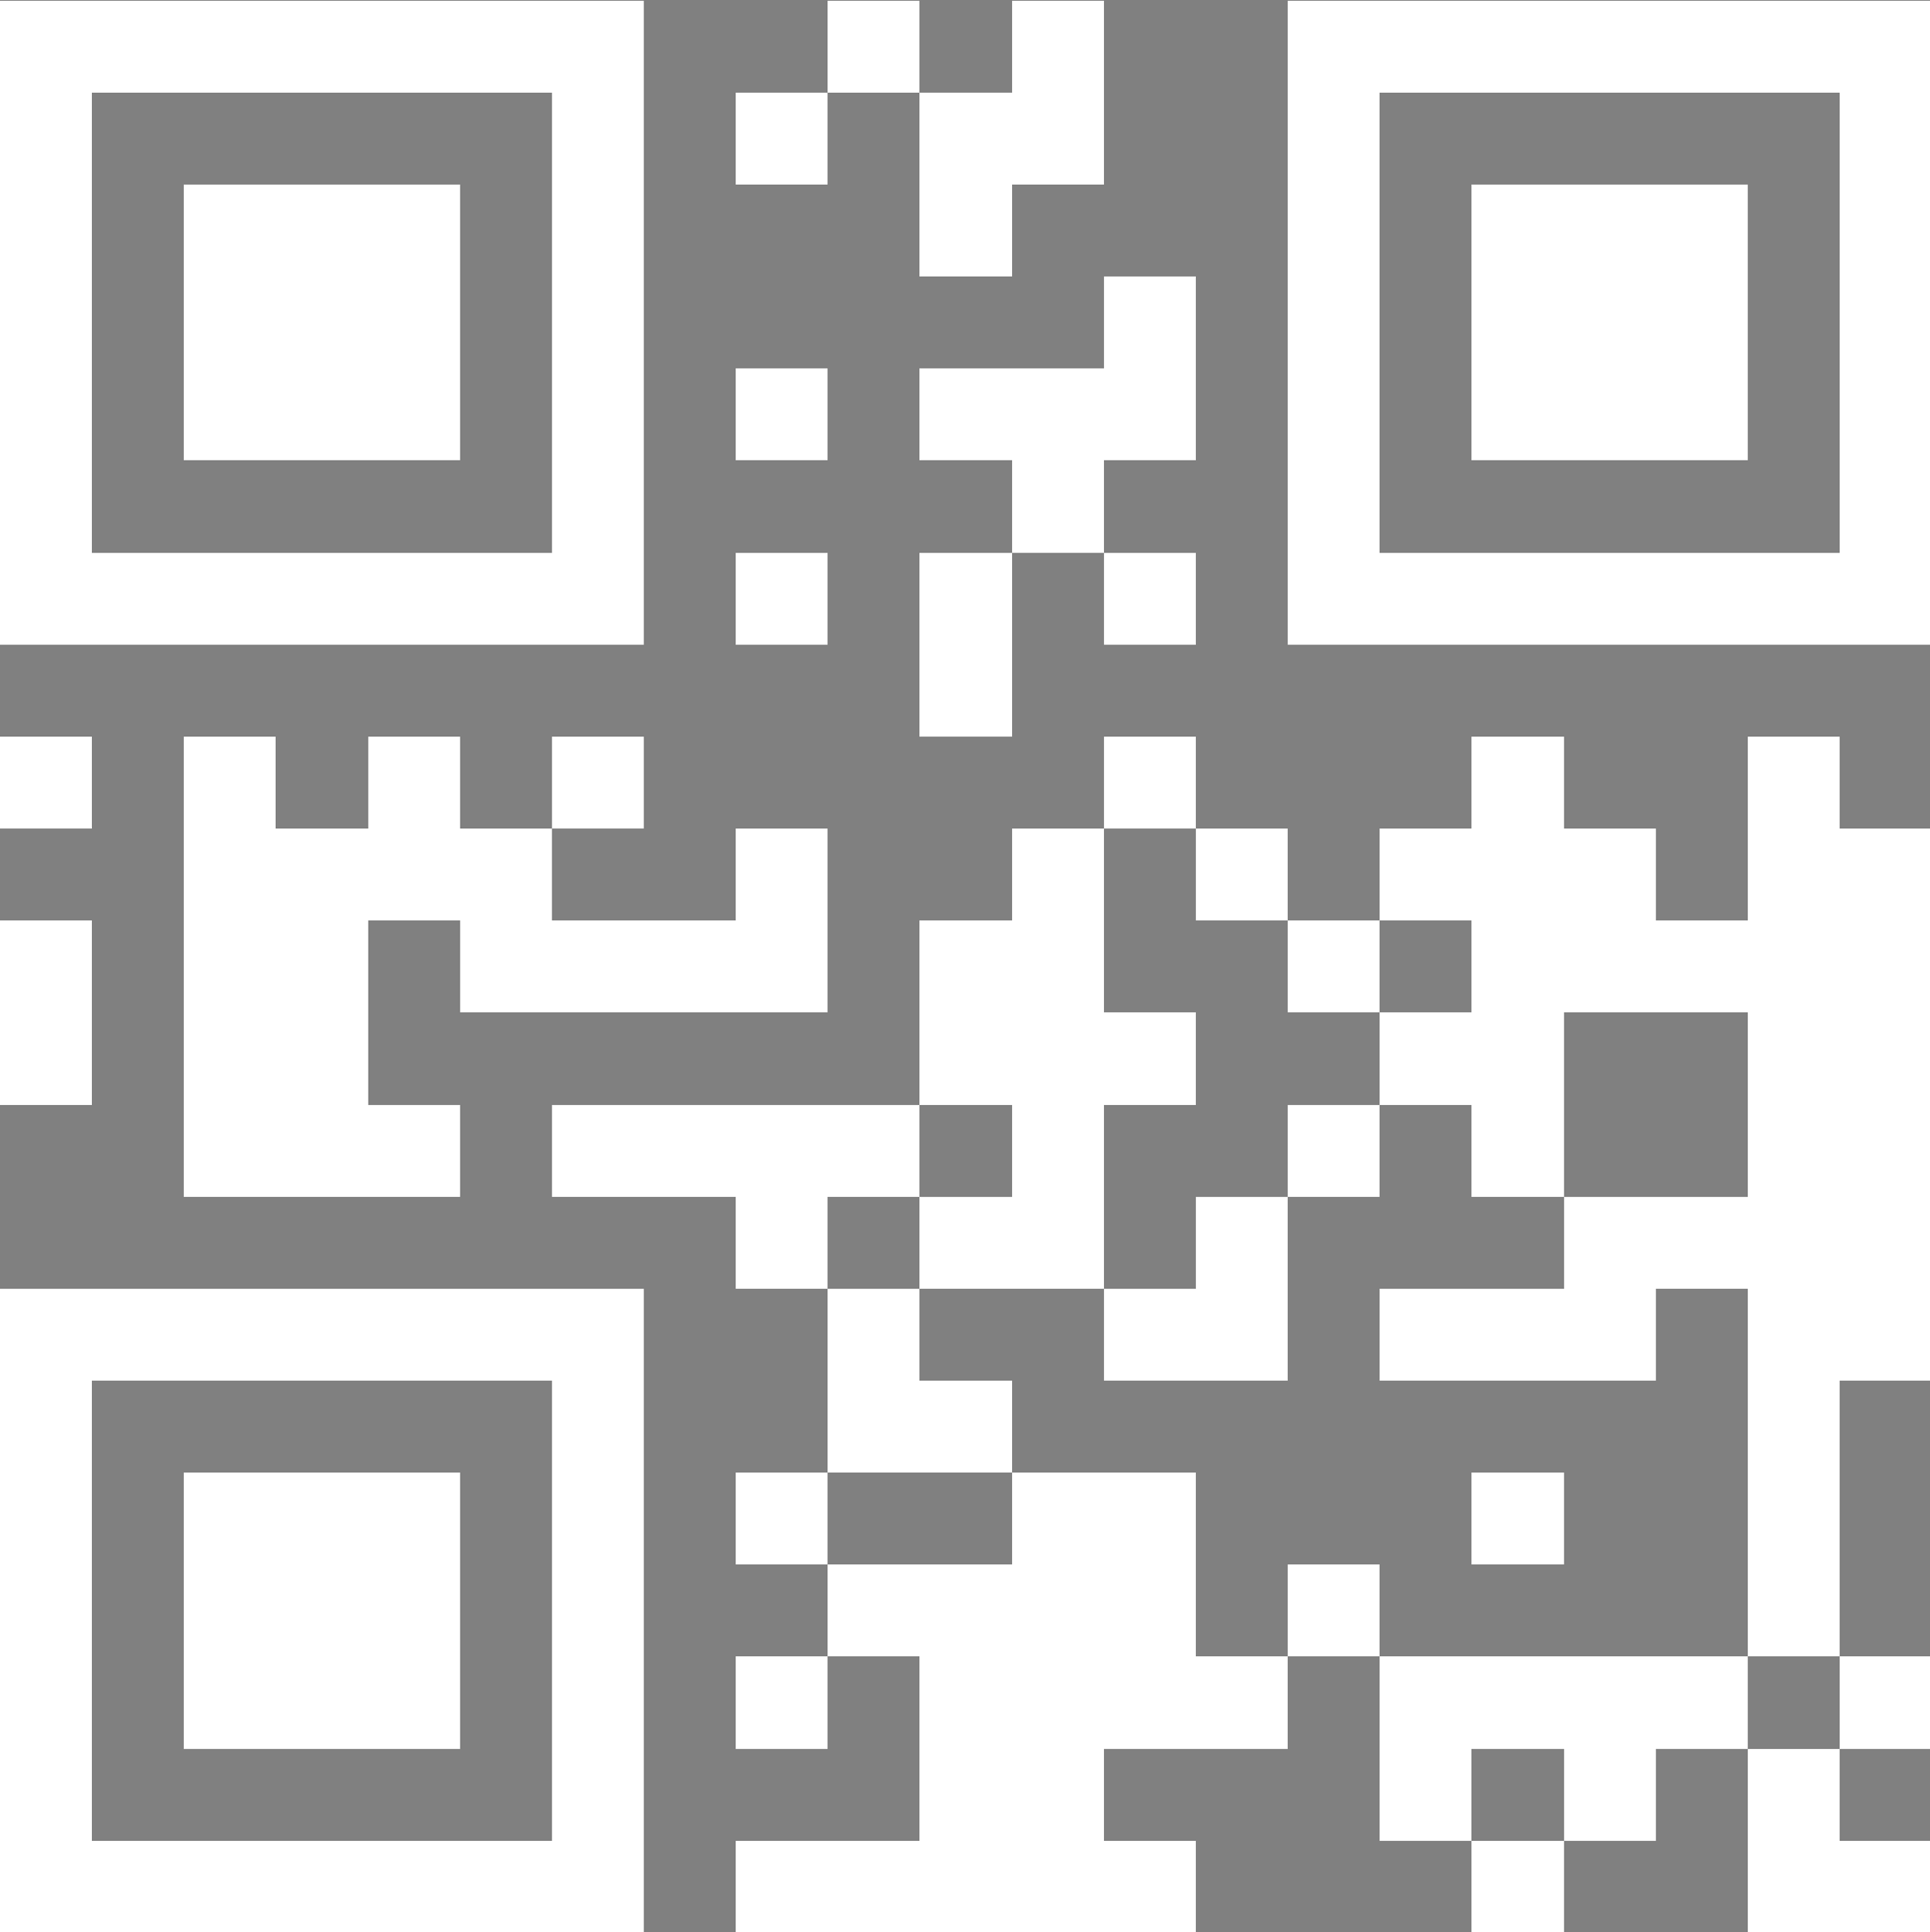 <?xml version="1.0" encoding="utf-8"?>
<svg xmlns="http://www.w3.org/2000/svg" viewBox="0 0 20.982 21" shape-rendering="crispEdges">
  <rect x="0" y="0" width="20.982" height="21" fill="#808080" stroke="none"/>
  <path stroke="#ffffff" d="M 0 0.506 L 7 0.506 M 9 0.506 L 10 0.506 M 11 0.506 L 12 0.506 M 14 0.506 L 21 0.506 M 0 1.506 L 1 1.506 M 6 1.506 L 7 1.506 M 8 1.506 L 9 1.506 M 10 1.506 L 12 1.506 M 14 1.506 L 15 1.506 M 20 1.506 L 21 1.506 M 0 2.506 L 1 2.506 M 2 2.506 L 5 2.506 M 6 2.506 L 7 2.506 M 10 2.506 L 11 2.506 M 14 2.506 L 15 2.506 M 16 2.506 L 19 2.506 M 20 2.506 L 21 2.506 M 0 3.506 L 1 3.506 M 2 3.506 L 5 3.506 M 6 3.506 L 7 3.506 M 12 3.506 L 13 3.506 M 14 3.506 L 15 3.506 M 16 3.506 L 19 3.506 M 20 3.506 L 21 3.506 M 0 4.506 L 1 4.506 M 2 4.506 L 5 4.506 M 6 4.506 L 7 4.506 M 8 4.506 L 9 4.506 M 10 4.506 L 13 4.506 M 14 4.506 L 15 4.506 M 16 4.506 L 19 4.506 M 20 4.506 L 21 4.506 M 0 5.506 L 1 5.506 M 6 5.506 L 7 5.506 M 11 5.506 L 12 5.506 M 14 5.506 L 15 5.506 M 20 5.506 L 21 5.506 M 0 6.506 L 7 6.506 M 8 6.506 L 9 6.506 M 10 6.506 L 11 6.506 M 12 6.506 L 13 6.506 M 14 6.506 L 21 6.506 M 10 7.506 L 11 7.506 M 0 8.506 L 1 8.506 M 2 8.506 L 3 8.506 M 4 8.506 L 5 8.506 M 6 8.506 L 7 8.506 M 12 8.506 L 13 8.506 M 16 8.506 L 17 8.506 M 19 8.506 L 20 8.506 M 2 9.506 L 6 9.506 M 8 9.506 L 9 9.506 M 11 9.506 L 12 9.506 M 13 9.506 L 14 9.506 M 15 9.506 L 18 9.506 M 19 9.506 L 21 9.506 M 0 10.506 L 1 10.506 M 2 10.506 L 4 10.506 M 5 10.506 L 9 10.506 M 10 10.506 L 12 10.506 M 14 10.506 L 15 10.506 M 16 10.506 L 21 10.506 M 0 11.506 L 1 11.506 M 2 11.506 L 4 11.506 M 10 11.506 L 13 11.506 M 15 11.506 L 17 11.506 M 19 11.506 L 21 11.506 M 2 12.506 L 5 12.506 M 6 12.506 L 10 12.506 M 11 12.506 L 12 12.506 M 14 12.506 L 15 12.506 M 16 12.506 L 17 12.506 M 19 12.506 L 21 12.506 M 8 13.506 L 9 13.506 M 10 13.506 L 12 13.506 M 13 13.506 L 14 13.506 M 17 13.506 L 21 13.506 M 0 14.506 L 7 14.506 M 9 14.506 L 10 14.506 M 12 14.506 L 14 14.506 M 15 14.506 L 18 14.506 M 19 14.506 L 21 14.506 M 0 15.506 L 1 15.506 M 6 15.506 L 7 15.506 M 9 15.506 L 11 15.506 M 19 15.506 L 20 15.506 M 0 16.506 L 1 16.506 M 2 16.506 L 5 16.506 M 6 16.506 L 7 16.506 M 8 16.506 L 9 16.506 M 11 16.506 L 13 16.506 M 16 16.506 L 17 16.506 M 19 16.506 L 20 16.506 M 0 17.506 L 1 17.506 M 2 17.506 L 5 17.506 M 6 17.506 L 7 17.506 M 9 17.506 L 13 17.506 M 14 17.506 L 15 17.506 M 19 17.506 L 20 17.506 M 0 18.506 L 1 18.506 M 2 18.506 L 5 18.506 M 6 18.506 L 7 18.506 M 8 18.506 L 9 18.506 M 10 18.506 L 14 18.506 M 15 18.506 L 19 18.506 M 20 18.506 L 21 18.506 M 0 19.506 L 1 19.506 M 6 19.506 L 7 19.506 M 10 19.506 L 12 19.506 M 15 19.506 L 16 19.506 M 17 19.506 L 18 19.506 M 19 19.506 L 20 19.506 M 0 20.506 L 7 20.506 M 8 20.506 L 13 20.506 M 16 20.506 L 17 20.506 M 19 20.506 L 21 20.506" style="filter: none;"/>
</svg>